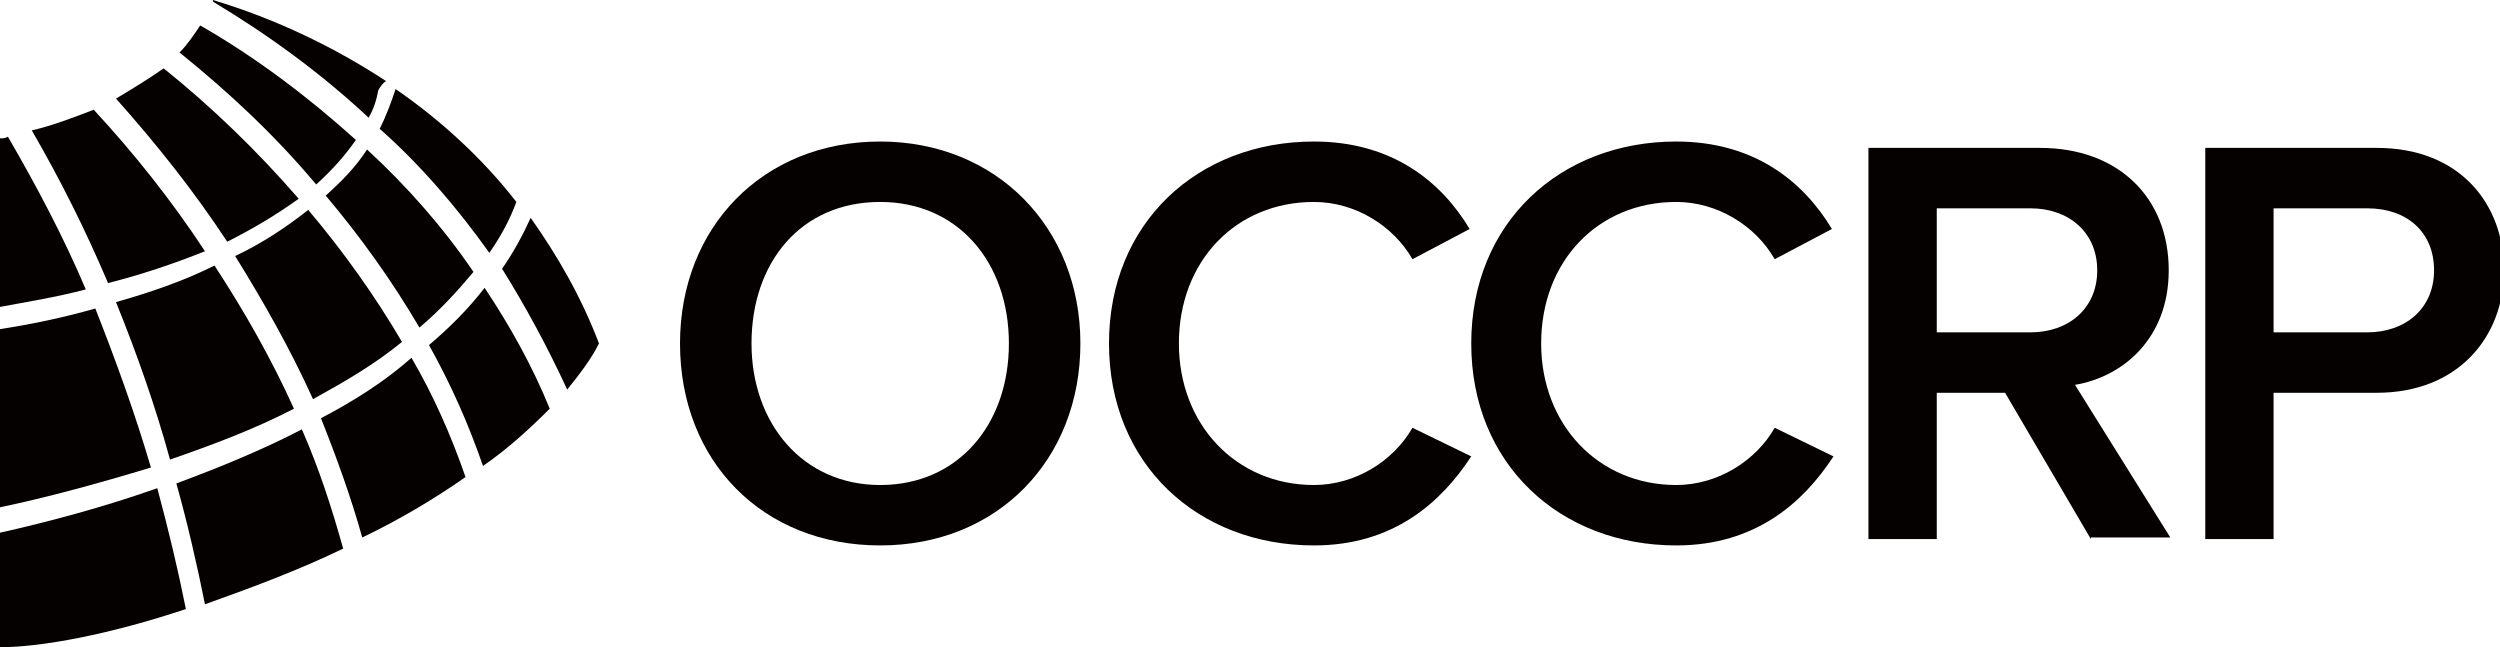 <svg width="197" height="51" viewBox="0 0 197 51" fill="none" xmlns="http://www.w3.org/2000/svg">
<g clip-path="url(#clip0)">
<path d="M53.585 27.066C53.585 17.919 60.095 11.152 69.36 11.152C78.499 11.152 85.135 17.919 85.135 27.066C85.135 36.214 78.625 42.98 69.36 42.98C60.095 42.98 53.585 36.339 53.585 27.066ZM79.501 27.066C79.501 20.676 75.495 15.914 69.36 15.914C63.1 15.914 59.219 20.676 59.219 27.066C59.219 33.332 63.225 38.219 69.36 38.219C75.495 38.219 79.501 33.457 79.501 27.066Z" fill="#060101"/>
<path d="M87.389 27.066C87.389 17.543 94.4 11.152 103.539 11.152C109.674 11.152 113.555 14.285 115.809 18.044L111.302 20.425C109.799 17.794 106.794 15.914 103.539 15.914C97.405 15.914 92.897 20.55 92.897 27.066C92.897 33.457 97.405 38.219 103.539 38.219C106.794 38.219 109.799 36.339 111.302 33.708L115.934 35.963C113.555 39.597 109.799 42.98 103.539 42.98C94.4 42.98 87.389 36.59 87.389 27.066Z" fill="#060101"/>
<path d="M115.934 27.066C115.934 17.543 122.945 11.152 132.085 11.152C138.219 11.152 142.101 14.285 144.354 18.044L139.847 20.425C138.345 17.794 135.34 15.914 132.085 15.914C125.95 15.914 121.443 20.55 121.443 27.066C121.443 33.457 125.95 38.219 132.085 38.219C135.34 38.219 138.345 36.339 139.847 33.708L144.479 35.963C142.101 39.597 138.345 42.98 132.085 42.98C122.945 42.98 115.934 36.59 115.934 27.066Z" fill="#060101"/>
<path d="M164.761 42.479L158 30.951H152.617V42.479H147.233V11.654H160.755C166.89 11.654 170.896 15.538 170.896 21.302C170.896 26.691 167.265 29.698 163.509 30.325L171.021 42.354H164.761V42.479ZM165.262 21.302C165.262 18.295 163.008 16.416 160.004 16.416H152.617V26.189H160.004C163.008 26.189 165.262 24.31 165.262 21.302Z" fill="#060101"/>
<path d="M173.776 42.479V11.654H187.297C193.808 11.654 197.313 16.04 197.313 21.302C197.313 26.565 193.682 30.951 187.297 30.951H179.159V42.479H173.776ZM191.804 21.302C191.804 18.295 189.676 16.416 186.546 16.416H179.159V26.189H186.546C189.551 26.189 191.804 24.31 191.804 21.302Z" fill="#060101"/>
<path d="M9.14 23.808C10.767 27.818 12.27 32.079 13.396 36.214C16.652 35.086 20.032 33.833 23.162 32.204C21.409 28.319 19.281 24.56 16.902 20.926C14.398 22.179 11.769 23.056 9.14 23.808Z" fill="#060101"/>
<path d="M0 41.978V51C3.255 51 8.639 49.998 14.648 47.993C14.022 44.86 13.271 41.727 12.395 38.469C8.138 39.973 3.881 41.101 0 41.978Z" fill="#060101"/>
<path d="M0.626 10.776C0.376 10.902 0.25 10.902 0 10.902V24.184C2.003 23.808 4.382 23.432 6.761 22.806C5.008 18.671 2.88 14.661 0.626 10.776Z" fill="#060101"/>
<path d="M23.538 15.663C20.282 11.904 16.652 8.396 12.896 5.388C11.644 6.265 10.392 7.017 9.14 7.769C12.27 11.278 15.274 15.037 17.904 19.047C19.907 18.044 21.785 16.916 23.538 15.663Z" fill="#060101"/>
<path d="M7.512 24.31C4.883 25.061 2.379 25.563 0 25.939V39.973C3.631 39.221 7.762 38.093 11.894 36.84C10.642 32.58 9.14 28.445 7.512 24.31Z" fill="#060101"/>
<path d="M18.529 20.174C20.783 23.808 22.911 27.568 24.664 31.452C27.168 30.074 29.547 28.695 31.675 26.941C29.547 23.307 27.043 19.799 24.288 16.541C22.536 17.919 20.658 19.172 18.529 20.174Z" fill="#060101"/>
<path d="M44.696 30.7C45.698 29.447 46.574 28.319 47.2 27.066C45.823 23.432 43.945 20.174 41.817 17.167C41.191 18.545 40.439 19.924 39.563 21.177C41.441 24.184 43.194 27.442 44.696 30.7Z" fill="#060101"/>
<path d="M28.921 11.779C28.044 13.157 26.918 14.285 25.666 15.413C28.42 18.671 30.924 22.179 33.052 25.813C34.68 24.435 36.057 22.931 37.309 21.427C34.93 17.919 32.051 14.661 28.921 11.779Z" fill="#060101"/>
<path d="M38.561 19.924C39.438 18.671 40.189 17.292 40.69 15.914C38.06 12.531 34.805 9.523 31.174 7.017C30.799 8.145 30.423 9.147 29.922 10.15C33.178 13.032 36.057 16.415 38.561 19.924Z" fill="#060101"/>
<path d="M16.151 19.798C13.521 15.789 10.517 12.029 7.387 8.646C5.759 9.273 4.131 9.899 2.504 10.275C4.757 14.159 6.761 18.169 8.513 22.305C11.017 21.678 13.647 20.801 16.151 19.798Z" fill="#060101"/>
<path d="M25.29 32.956C26.542 36.088 27.669 39.221 28.545 42.354C31.425 40.975 34.179 39.346 36.683 37.592C35.556 34.334 34.179 31.201 32.426 28.194C30.298 30.073 27.919 31.577 25.29 32.956Z" fill="#060101"/>
<path d="M13.897 38.093C14.773 41.226 15.525 44.484 16.151 47.617C19.656 46.364 23.412 44.985 27.043 43.231C26.166 40.098 25.165 36.966 23.788 33.833C20.658 35.462 17.277 36.84 13.897 38.093Z" fill="#060101"/>
<path d="M24.915 14.536C26.166 13.408 27.168 12.28 28.044 11.027C24.289 7.644 20.157 4.511 15.775 2.005C15.274 2.757 14.774 3.509 14.148 4.135C18.029 7.268 21.659 10.651 24.915 14.536Z" fill="#060101"/>
<path d="M29.046 9.273C29.422 8.646 29.672 7.894 29.797 7.143C29.923 6.892 30.173 6.516 30.424 6.391C26.417 3.759 21.785 1.504 16.777 0V0.125C21.159 2.757 25.29 5.764 29.046 9.273Z" fill="#060101"/>
<path d="M33.804 27.192C35.556 30.324 36.934 33.457 38.06 36.715C40.064 35.337 41.816 33.708 43.319 32.204C41.942 28.821 40.189 25.688 38.186 22.681C36.934 24.31 35.431 25.813 33.804 27.192Z" fill="#060101"/>
</g>
<defs>
<clipPath id="clip0">
<rect width="197" height="51" fill="white"/>
</clipPath>
</defs>
</svg>
